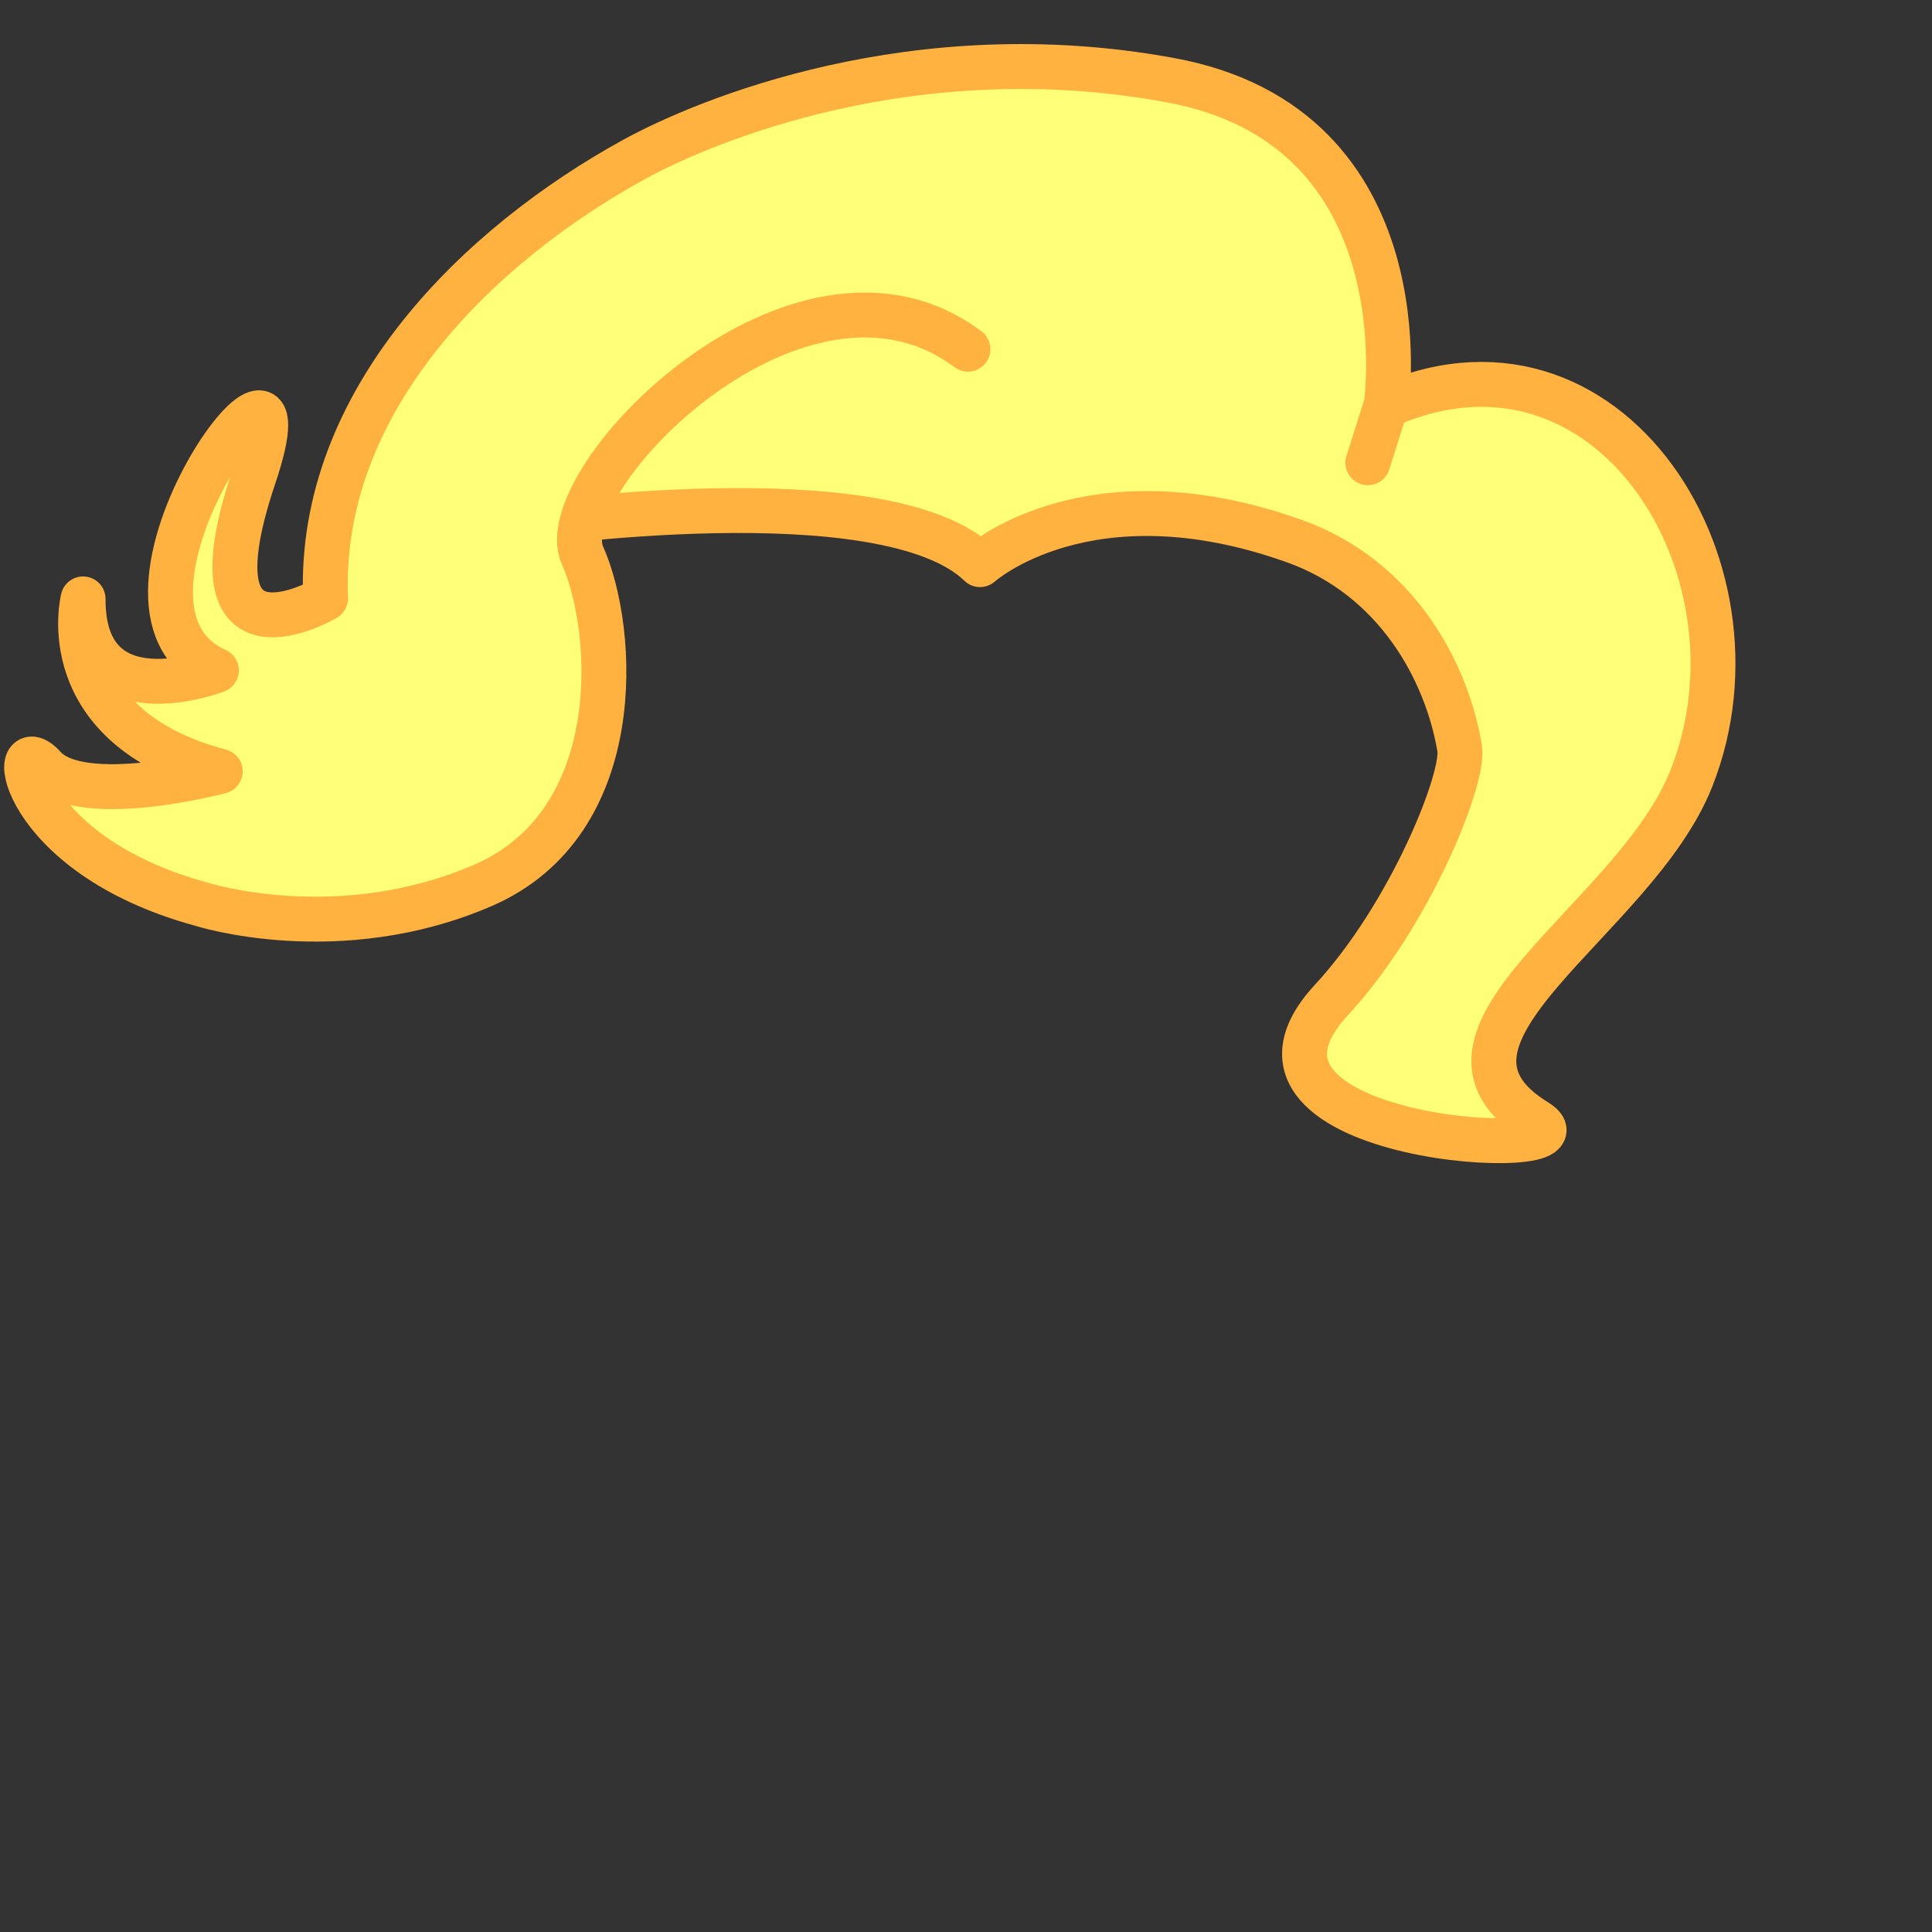<?xml version="1.0" encoding="utf-8"?>
<!-- Generator: Adobe Illustrator 17.1.0, SVG Export Plug-In . SVG Version: 6.00 Build 0)  -->
<!DOCTYPE svg PUBLIC "-//W3C//DTD SVG 1.1//EN" "http://www.w3.org/Graphics/SVG/1.1/DTD/svg11.dtd">
<svg version="1.1" id="Layer_3" xmlns="http://www.w3.org/2000/svg" xmlns:xlink="http://www.w3.org/1999/xlink" x="0px" y="0px"
	 viewBox="0 0 400 400" enable-background="new 0 0 400 400" xml:space="preserve">
<rect x="0" y="0" width="400" height="400" fill="#333333" stroke="none"/>
<g id="fill::marilyn_x26__x26_marilyn-f:darker::stroke::outline">
	<path fill="#FFFF78" stroke="#FFB240" stroke-width="9.3" stroke-linecap="round" stroke-linejoin="round" d="M283.3,85.8
		c47.9-25.1,84.4,31,66.9,75.3c-11.6,29.5-60.7,53.6-32.1,71.1c14,8.6-69.8,4.5-42.5-25.1c16.4-17.7,27.7-46.1,26.6-52.2
		c-2.7-16.1-13.2-35.4-34.3-42.9c-42.7-15.2-65,4.9-65,4.9c-19.7-19.2-95.7-7.9-95.7-7.9l38.9-50l26.1-6.3l31.3-6.5l45-7l14.8,2.6
		l17.1,5.6"/>
	<path fill="#FFFF78" stroke="#FFB240" stroke-width="9.3" stroke-linecap="round" stroke-linejoin="round" d="M200.4,72.3
		c-34.9-26.1-86.7,27.2-79.8,42.7c6.9,15.5,9.4,55.3-20.6,68.3c-30,13-58.3,3.9-58.3,3.9C3.5,176.8,1.4,150.3,9.1,158.8
		c7.7,8.6,36.5,0.9,36.5,0.9C10.5,150.3,17.2,124,17.2,124c-0.1,25.6,27.6,14.8,27.6,14.8c-30-13.6,21.9-81.8,7.7-39.9
		c-14.1,42,14.9,25,14.9,25c-1.6-41.1,32-73.4,63.9-90.9c14.6-8,58-26.2,111-16.4c53,9.7,44.7,67.2,44.7,67.2l-3.8,12"/>
</g>
</svg>
